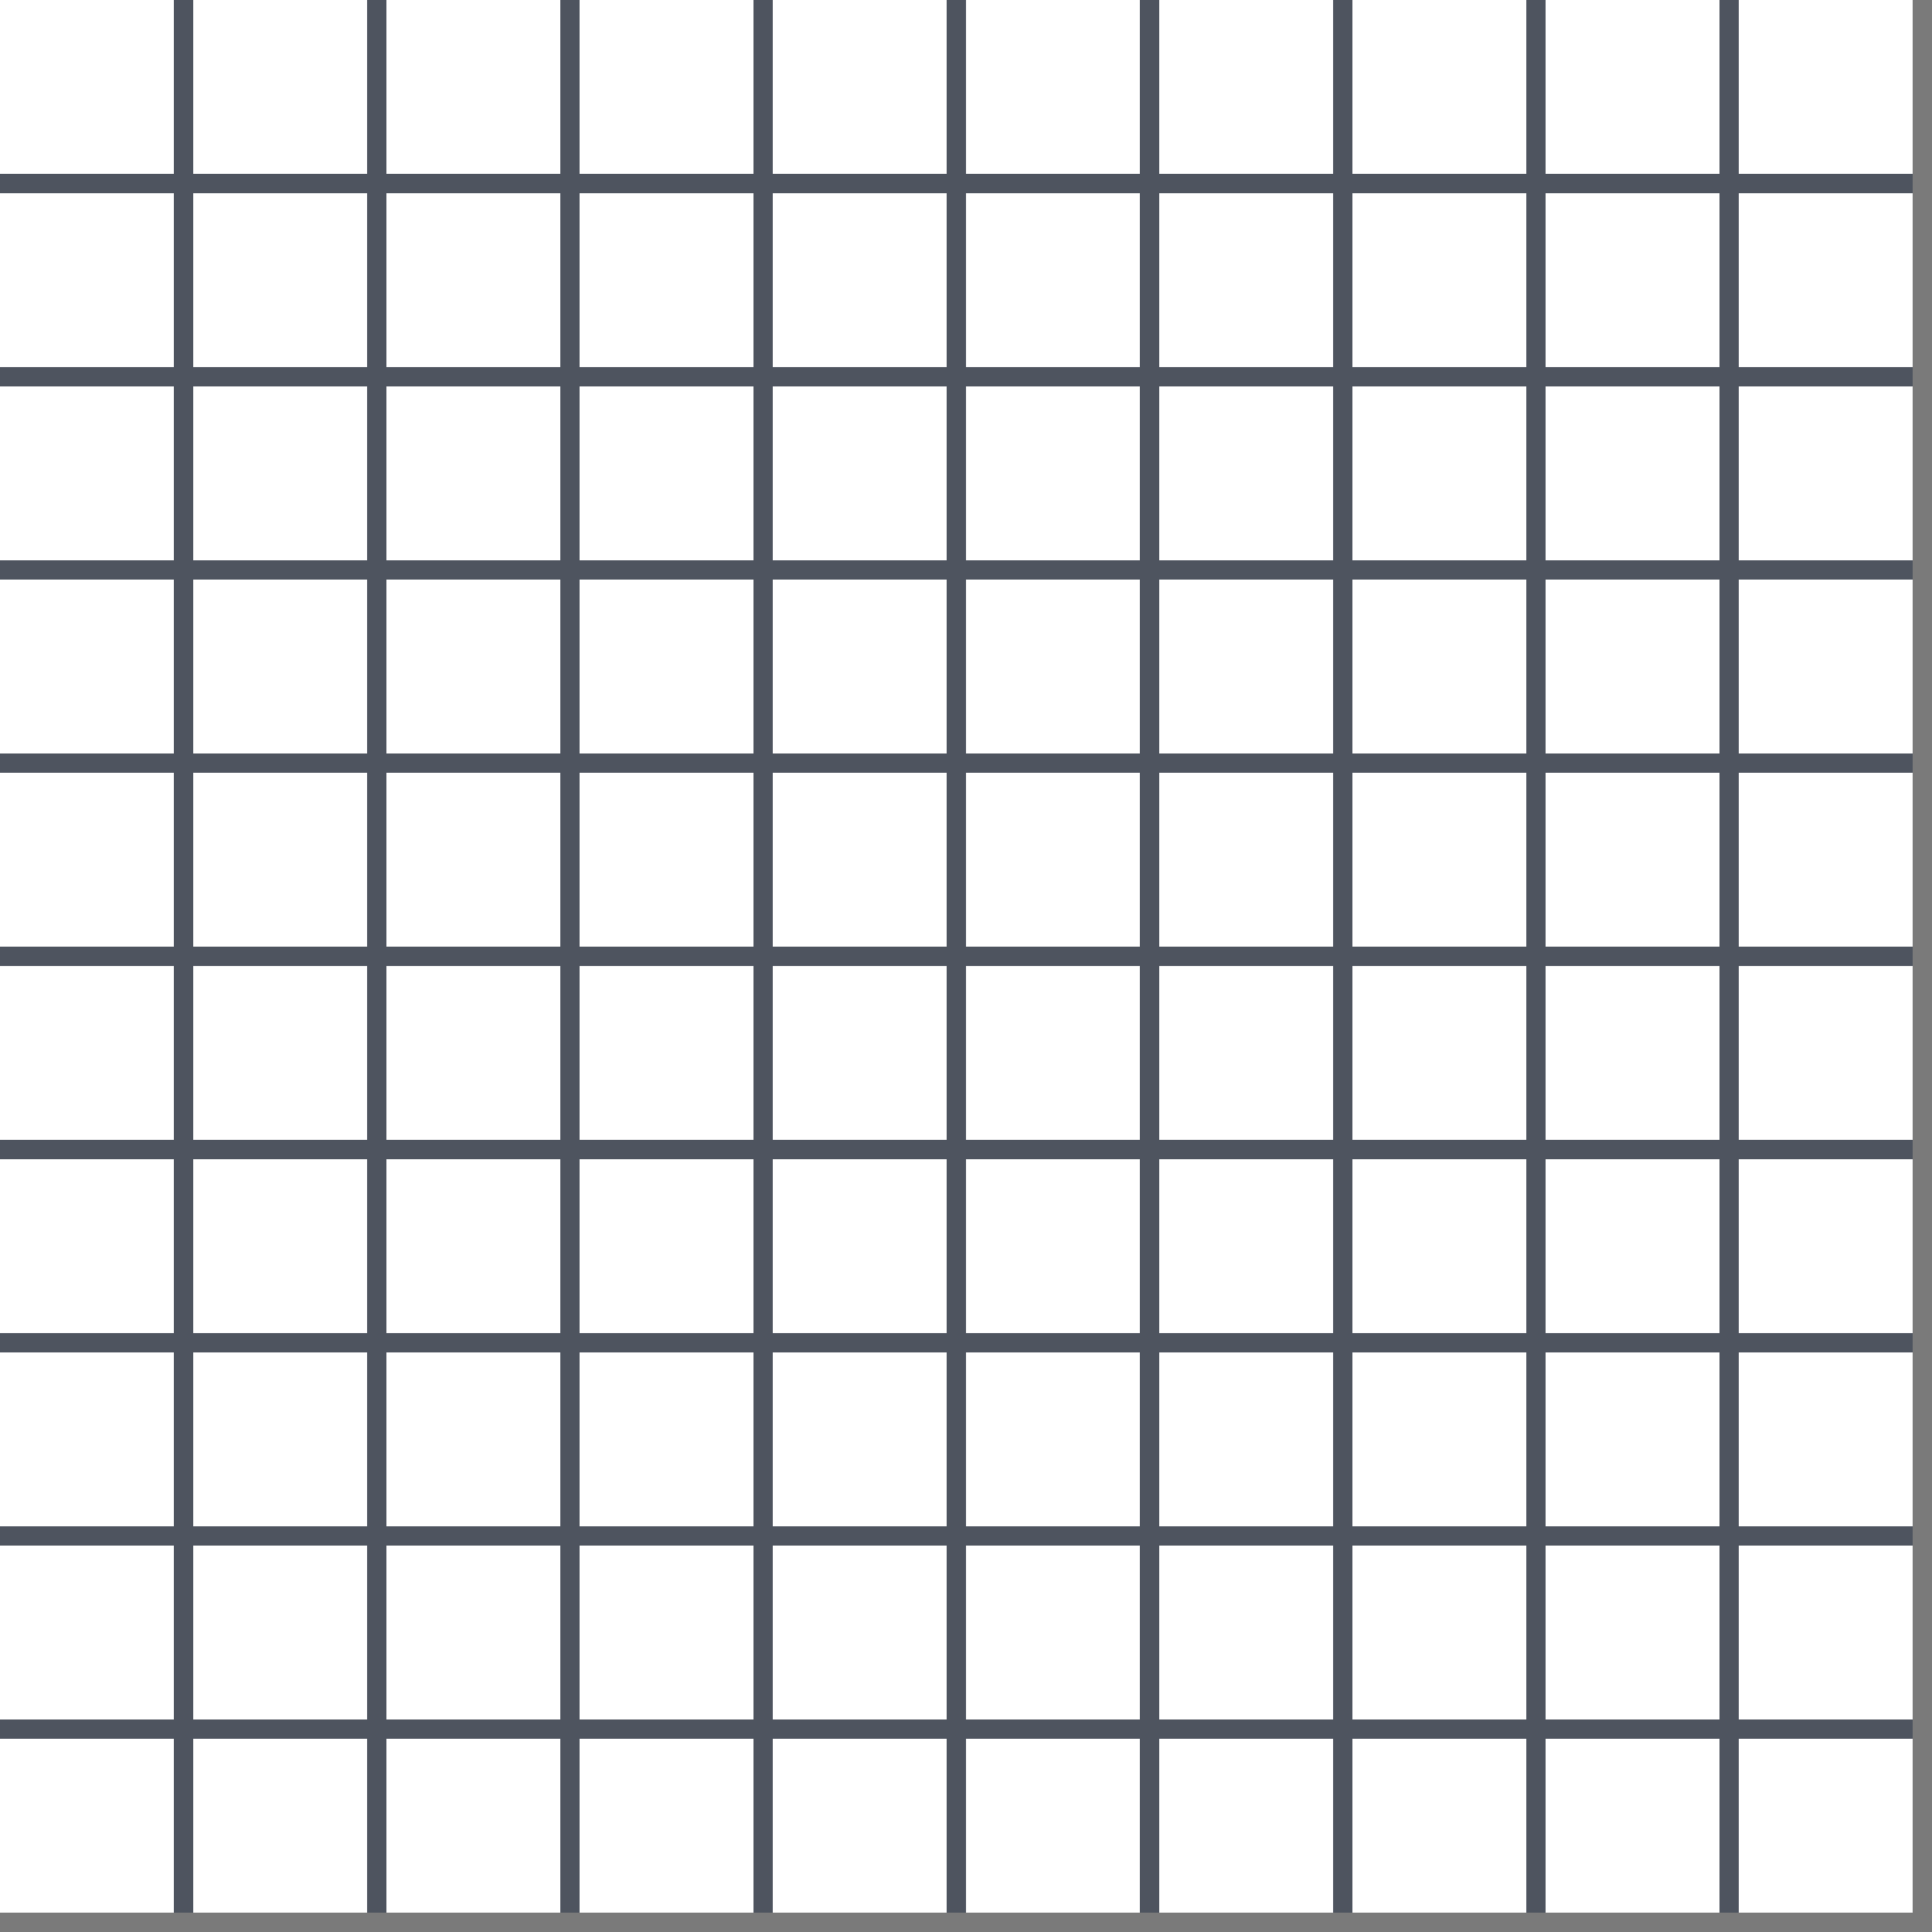 <svg xmlns="http://www.w3.org/2000/svg" viewBox="0 0 100 100">
    <defs>
        <style>
            .thin, .bold {
                fill: none;
            }

            .thin {
                stroke: #4e545f;
            }

            .bold {
              stroke: #7a7a7a;
            }
        </style>
    </defs>
    <g transform="translate(-0.5 -0.5)">
        <g transform="translate(-0.5)">
            <line class="thin" y2="100" transform="translate(10.5 0.5)"/>
            <line class="thin" y2="100" transform="translate(20.5 0.5)"/>
            <line class="thin" y2="100" transform="translate(30.5 0.5)"/>
            <line class="thin" y2="100" transform="translate(40.5 0.5)"/>
            <line class="thin" y2="100" transform="translate(50.5 0.5)"/>
            <line class="thin" y2="100" transform="translate(60.5 0.5)"/>
            <line class="thin" y2="100" transform="translate(70.5 0.5)"/>
            <line class="thin" y2="100" transform="translate(80.5 0.5)"/>
            <line class="thin" y2="100" transform="translate(90.5 0.5)"/>
        </g>
        <g transform="translate(0 -0.5)">
            <line class="thin" x2="100" transform="translate(0.5 10.5)"/>
            <line class="thin" x2="100" transform="translate(0.5 20.5)"/>
            <line class="thin" x2="100" transform="translate(0.5 30.5)"/>
            <line class="thin" x2="100" transform="translate(0.5 40.5)"/>
            <line class="thin" x2="100" transform="translate(0.5 50.5)"/>
            <line class="thin" x2="100" transform="translate(0.5 60.5)"/>
            <line class="thin" x2="100" transform="translate(0.5 70.5)"/>
            <line class="thin" x2="100" transform="translate(0.5 80.5)"/>
            <line class="thin" x2="100" transform="translate(0.5 90.5)"/>
        </g>
        <g>
            <line class="bold" y1="100" transform="translate(100 0.5)"/>
            <line class="bold" x2="100" transform="translate(0.5 100)"/>
        </g>
    </g>
</svg>
